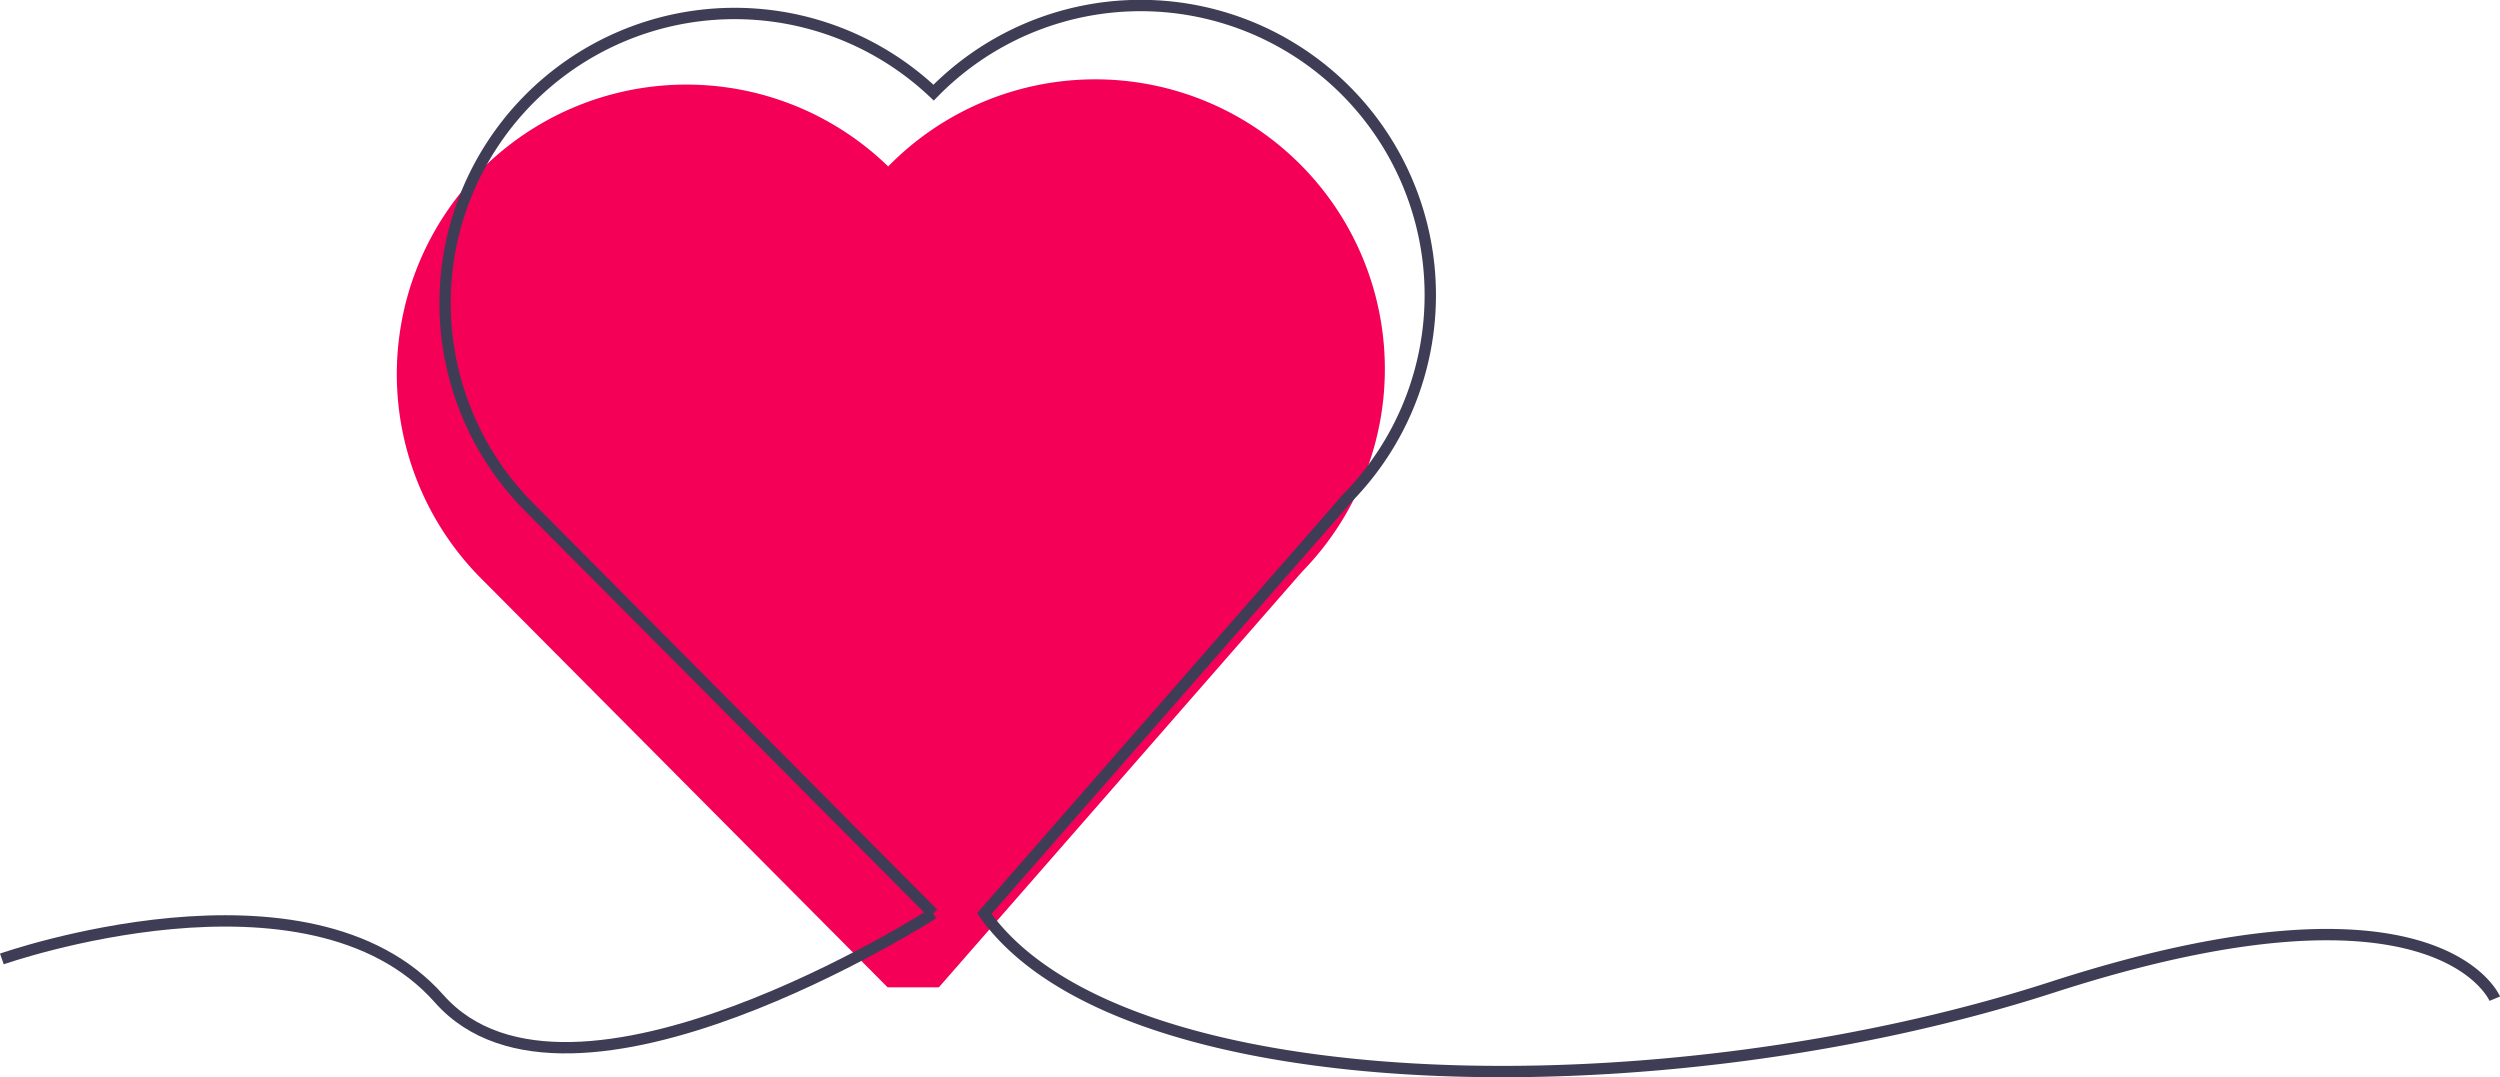 <svg xmlns="http://www.w3.org/2000/svg" viewBox="0 0 440.25 189.7"><defs><style>.cls-1{fill:#f50057;}.cls-2{fill:none;stroke:#3f3d56;stroke-miterlimit:10;stroke-width:2px;}</style></defs><title>Asset 1</title><g id="Layer_2" data-name="Layer 2"><g id="fbf61bc7-949a-4ad5-bdf9-42522344582c"><path class="cls-1" d="M165.33,173.87l64-73.23a51,51,0,0,0-72.92-71.33,51,51,0,0,0-71.32,72.92l71.22,71.64"/><path class="cls-2" d="M.33,168.87s54-19,77,7,87-15,87-15"/><path class="cls-2" d="M439.33,175.87s-10-24-78-2-164,21-188-13l64-73.23a51,51,0,0,0-72.92-71.33A51,51,0,0,0,93.11,89.23l71.22,71.64"/></g></g></svg>